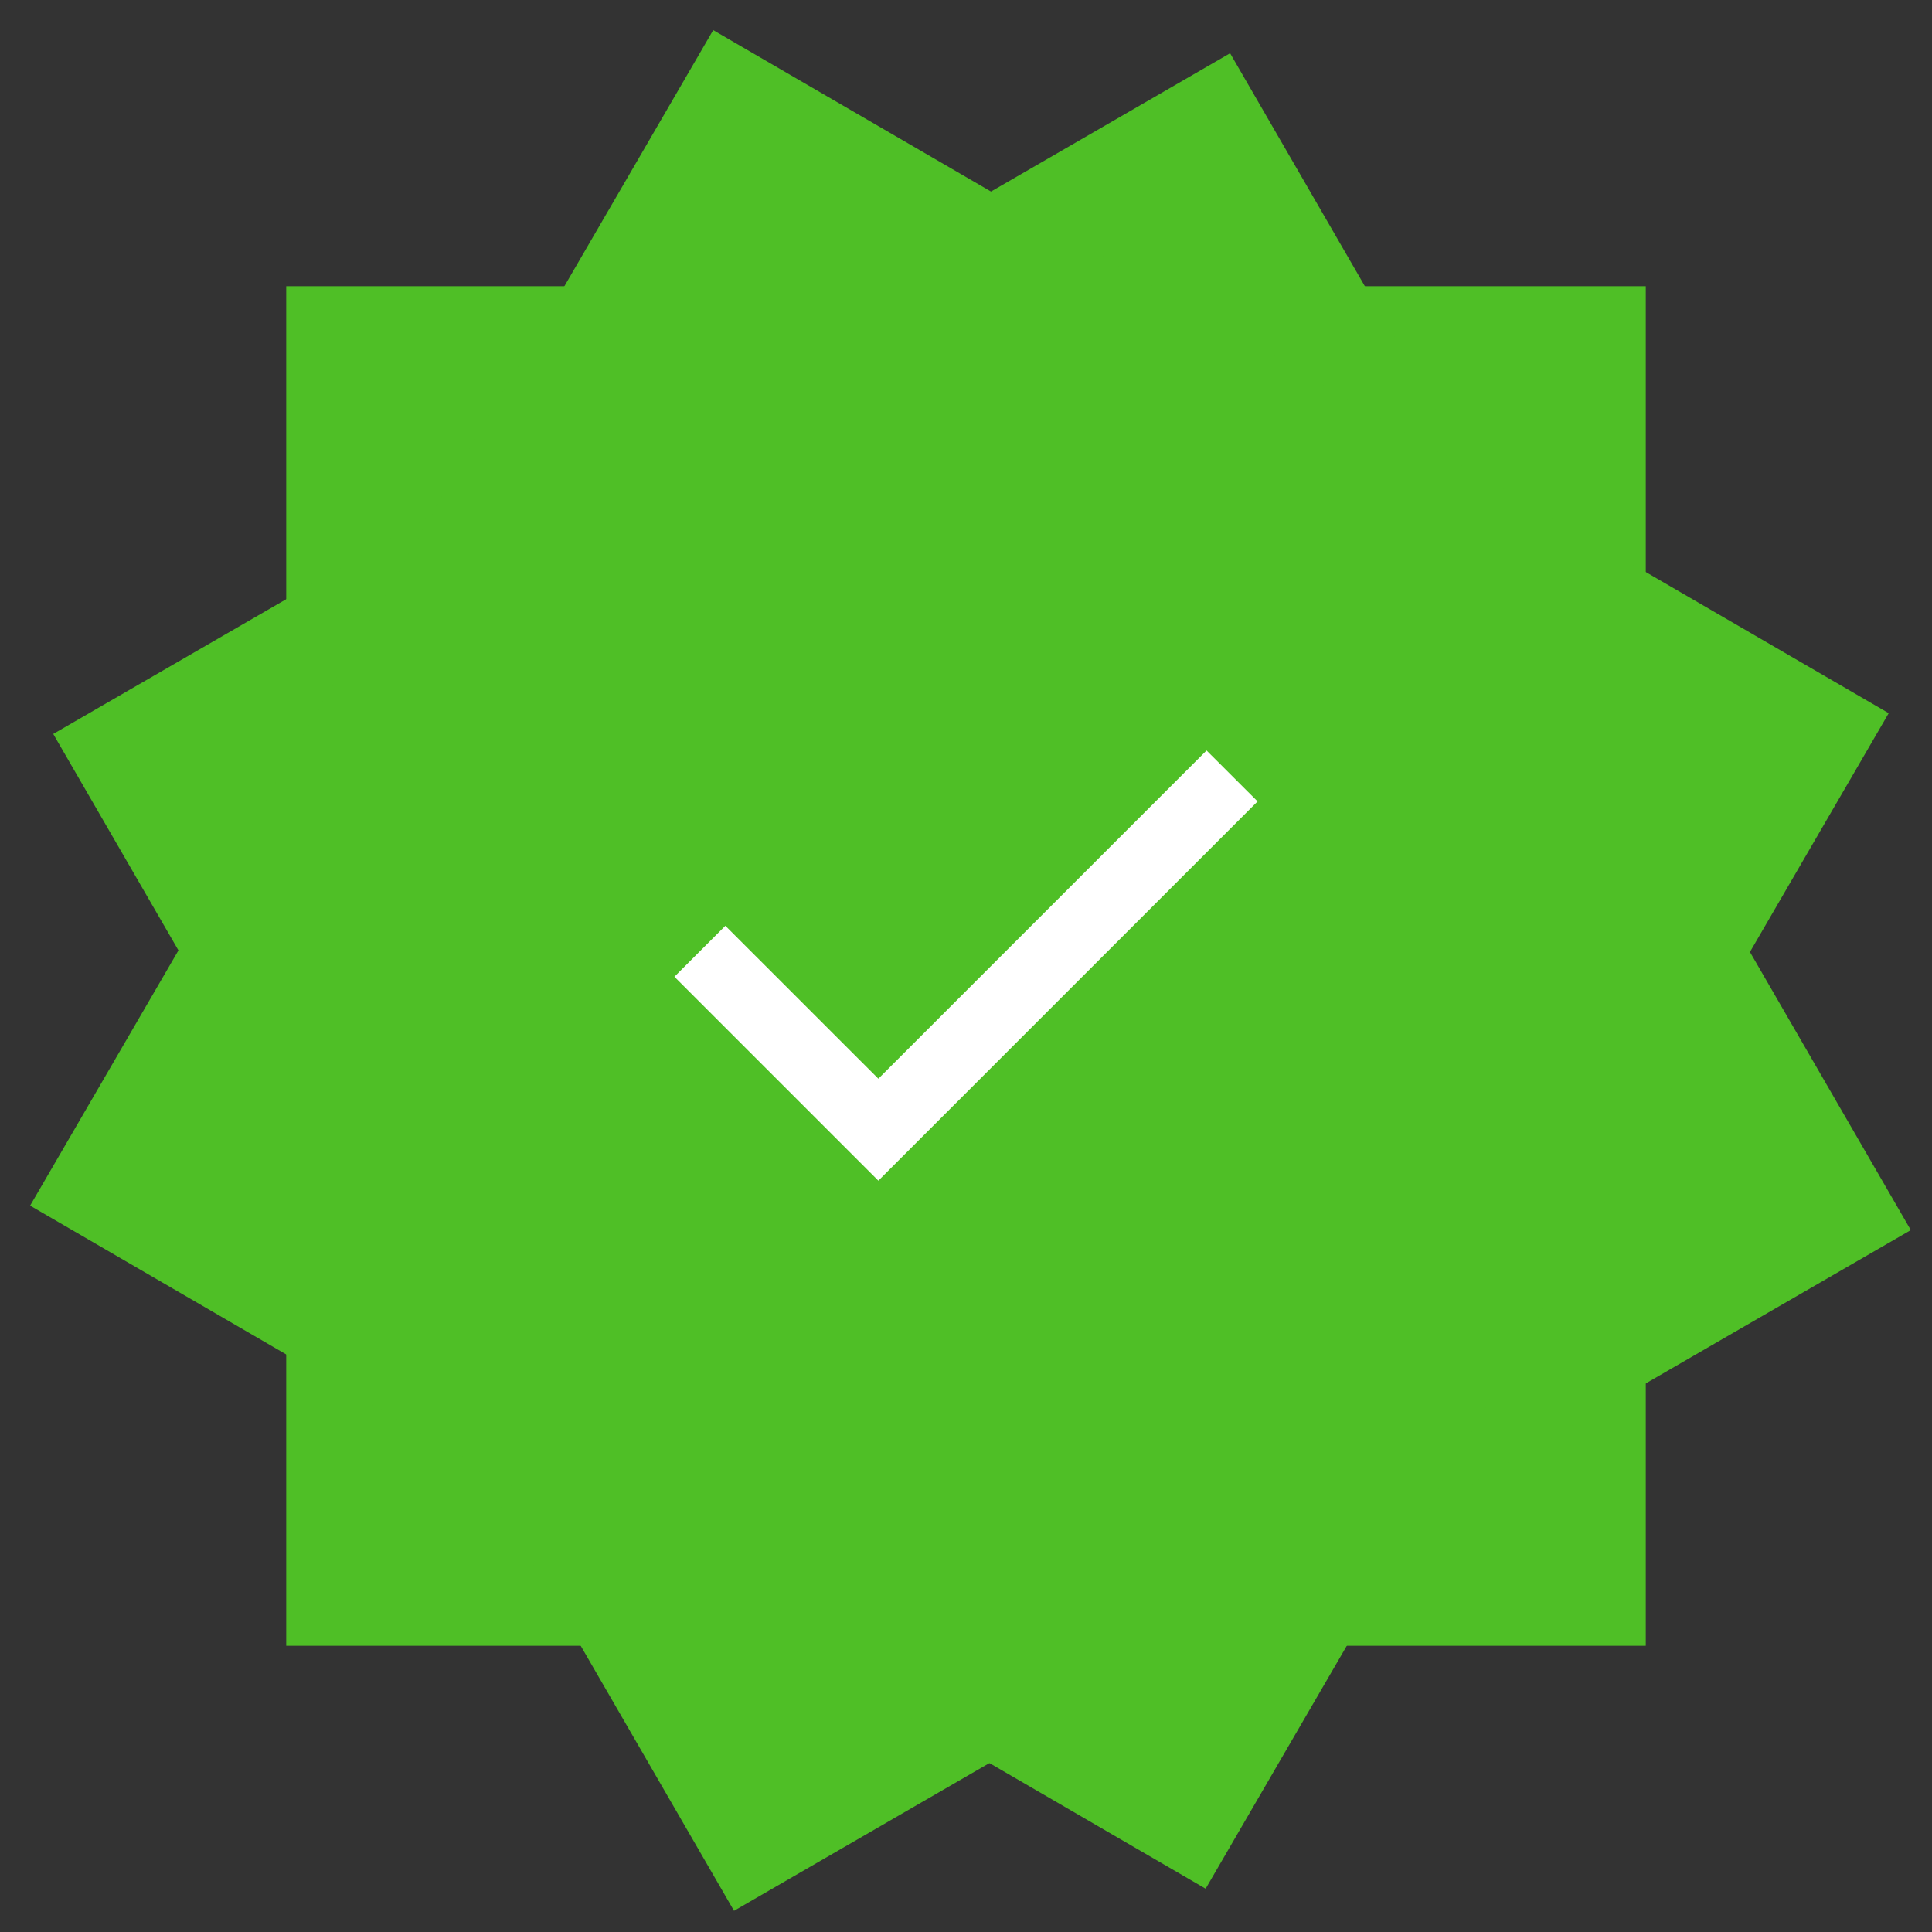 <svg width="27" height="27" viewBox="0 0 27 27" fill="none" xmlns="http://www.w3.org/2000/svg">
<rect x="0" y="0" width="27" height="27" fill="#333333" stroke="none"/>
<g clip-path="url(#clip0_202_633)">
<path d="M23 4H4V23H23V4Z" fill="#4FBF26"/>
<path d="M17.191 0.744L0.744 10.257L10.258 26.704L26.704 17.191L17.191 0.744Z" fill="#4FBF26"/>
<path d="M16.849 26.395L26.395 9.967L9.967 0.421L0.421 16.849L16.849 26.395Z" fill="#4FBF26"/>
<path d="M12.275 16.5L9.425 13.65L10.137 12.938L12.275 15.075L16.862 10.488L17.575 11.2L12.275 16.5Z" fill="white"/>
</g>
<defs>
<clipPath id="clip0_202_633">
<rect width="27" height="27" fill="white"/>
</clipPath>
</defs>
</svg>
